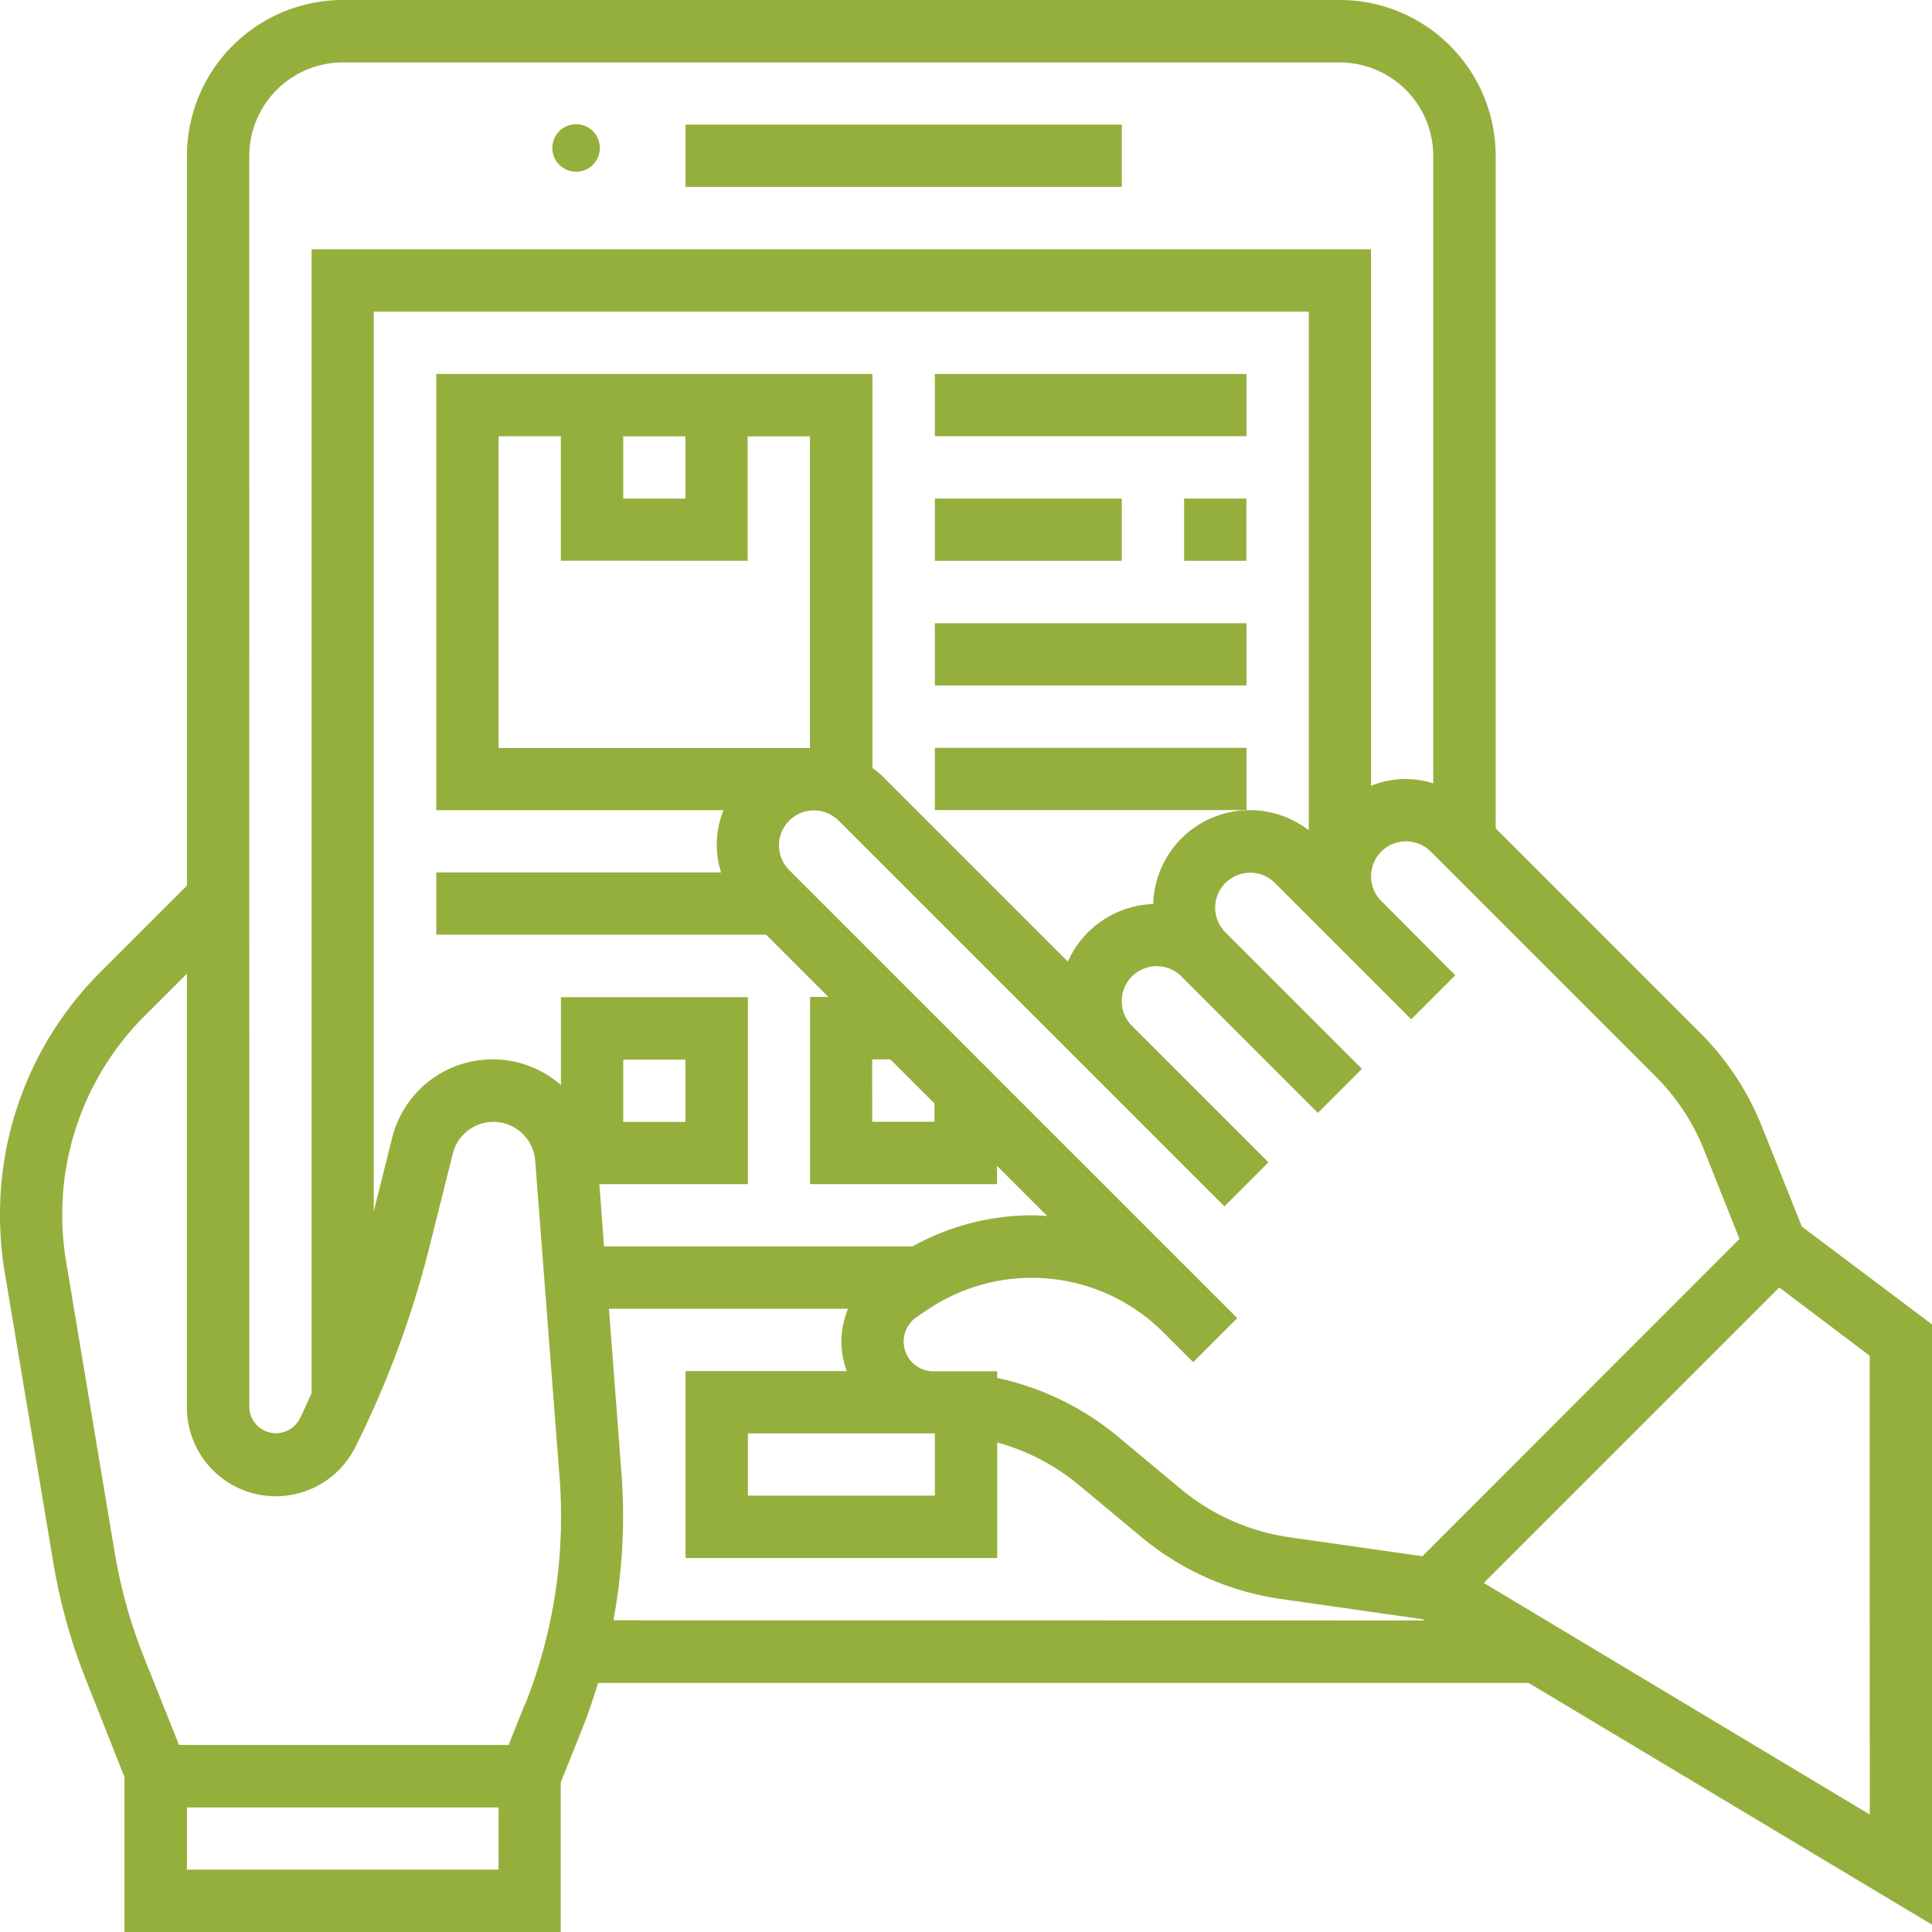 <svg xmlns="http://www.w3.org/2000/svg" width="43.465" height="43.465" viewBox="0 0 43.465 43.465">
  <g id="sistema-de-gestion-de-contenidos" transform="translate(-1 -1)">
    <circle id="Elipse_4298" data-name="Elipse 4298" cx="0.535" cy="0.535" r="0.535" transform="translate(13.426 3.794)" fill="#95af3d"/>
    <path id="Trazado_102862" data-name="Trazado 102862" d="M23,5h9.815V6.4H23Z" transform="translate(-6.577 -1.196)" fill="#95af3d"/>
    <path id="Trazado_102863" data-name="Trazado 102863" d="M31,13h7.011v1.4H31Z" transform="translate(-8.968 -3.587)" fill="#95af3d"/>
    <path id="Trazado_102864" data-name="Trazado 102864" d="M39,17h1.4v1.4H39Z" transform="translate(-11.36 -4.783)" fill="#95af3d"/>
    <path id="Trazado_102865" data-name="Trazado 102865" d="M31,17h4.206v1.4H31Z" transform="translate(-8.968 -4.783)" fill="#95af3d"/>
    <path id="Trazado_102866" data-name="Trazado 102866" d="M31,21h7.011v1.4H31Z" transform="translate(-8.968 -5.979)" fill="#95af3d"/>
    <path id="Trazado_102867" data-name="Trazado 102867" d="M31,25h7.011v1.4H31Z" transform="translate(-8.968 -7.175)" fill="#95af3d"/>
    <path id="Trazado_102868" data-name="Trazado 102868" d="M44.465,44.3V30.795l-2.928-2.2-.9-2.254a6.269,6.269,0,0,0-1.4-2.118l-4.588-4.589V4.505A3.509,3.509,0,0,0,31.145,1H8.712A3.509,3.509,0,0,0,5.206,4.505V20.923L3.271,22.857A7.7,7.7,0,0,0,1,28.341a7.855,7.855,0,0,0,.105,1.275L2.2,36.158a12.836,12.836,0,0,0,.744,2.658L3.8,40.978v3.487h9.815V41.1l.484-1.209c.135-.339.25-.683.356-1.029H35.391Zm-1.4-2.478-8.684-5.21,6.647-6.647L43.063,31.5ZM39.334,26.866l.8,2.007L33,36.011l-2.985-.426A4.909,4.909,0,0,1,27.568,34.5l-1.424-1.186a6.322,6.322,0,0,0-2.71-1.314v-.149H22a.669.669,0,0,1-.372-1.225l.261-.175a4.187,4.187,0,0,1,5.284.524l.672.671.991-.991-.671-.671-9.41-9.41a.786.786,0,0,1,1.112-1.112l5.608,5.608,3.07,3.07.991-.991-3.07-3.07a.786.786,0,0,1,.556-1.342.783.783,0,0,1,.556.23l3.07,3.07.991-.991-3.07-3.07a.786.786,0,0,1,1.112-1.112l1.4,1.4,1.668,1.668.991-.991L32.076,21.27a.786.786,0,0,1,1.112-1.112l5.06,5.06a4.873,4.873,0,0,1,1.086,1.647ZM22,33.248h.032v1.4H17.825v-1.4ZM14.484,27.64h3.341V23.434H13.619V25.41a2.331,2.331,0,0,0-3.8,1.2l-.411,1.643V8.011H30.444V19.679a2.173,2.173,0,0,0-3.5,1.659,2.186,2.186,0,0,0-1.92,1.295l-4.167-4.167a2.257,2.257,0,0,0-.23-.189V9.413H10.815v9.815h6.462a2.051,2.051,0,0,0-.054,1.4H10.815v1.4h7.421l1.4,1.4h-.411V27.64h4.206v-.411l1.129,1.129c-.116-.007-.232-.017-.35-.017a5.559,5.559,0,0,0-2.681.7h-6.94Zm.537-1.4v-1.4h1.4v1.4Zm0-15.423h1.4v1.4h-1.4Zm2.8,2.8v-2.8h1.4v7.011H12.217V10.815h1.4v2.8Zm2.8,11.217h.411l.991.991v.411h-1.4ZM6.608,4.505a2.106,2.106,0,0,1,2.1-2.1H31.145a2.106,2.106,0,0,1,2.1,2.1V18.624a2.051,2.051,0,0,0-1.4.054V6.608H8.011V32.343c-.088.191-.173.386-.268.574a.6.6,0,0,1-1.134-.267Zm5.608,38.558H5.206v-1.4h7.011Zm.584-3.7-.358.893H5.027l-.785-1.964a11.478,11.478,0,0,1-.662-2.367L2.488,29.386A6.448,6.448,0,0,1,2.4,28.341a6.31,6.31,0,0,1,1.861-4.492l.944-.944V32.65A2,2,0,0,0,9,33.544a22,22,0,0,0,1.661-4.491l.526-2.1a.942.942,0,0,1,1.853.156l.549,7.131q.033.437.033.878a11.4,11.4,0,0,1-.818,4.249Zm2-1.911a12.816,12.816,0,0,0,.218-2.338q0-.493-.038-.985L14.7,30.444h5.378a2.062,2.062,0,0,0-.15.733,2.037,2.037,0,0,0,.121.669H16.423v4.206h7.011v-2.6a4.9,4.9,0,0,1,1.812.935l1.424,1.186a6.3,6.3,0,0,0,3.147,1.4l3.192.456.046.027Z" fill="#95af3d"/>
  </g>
</svg>
